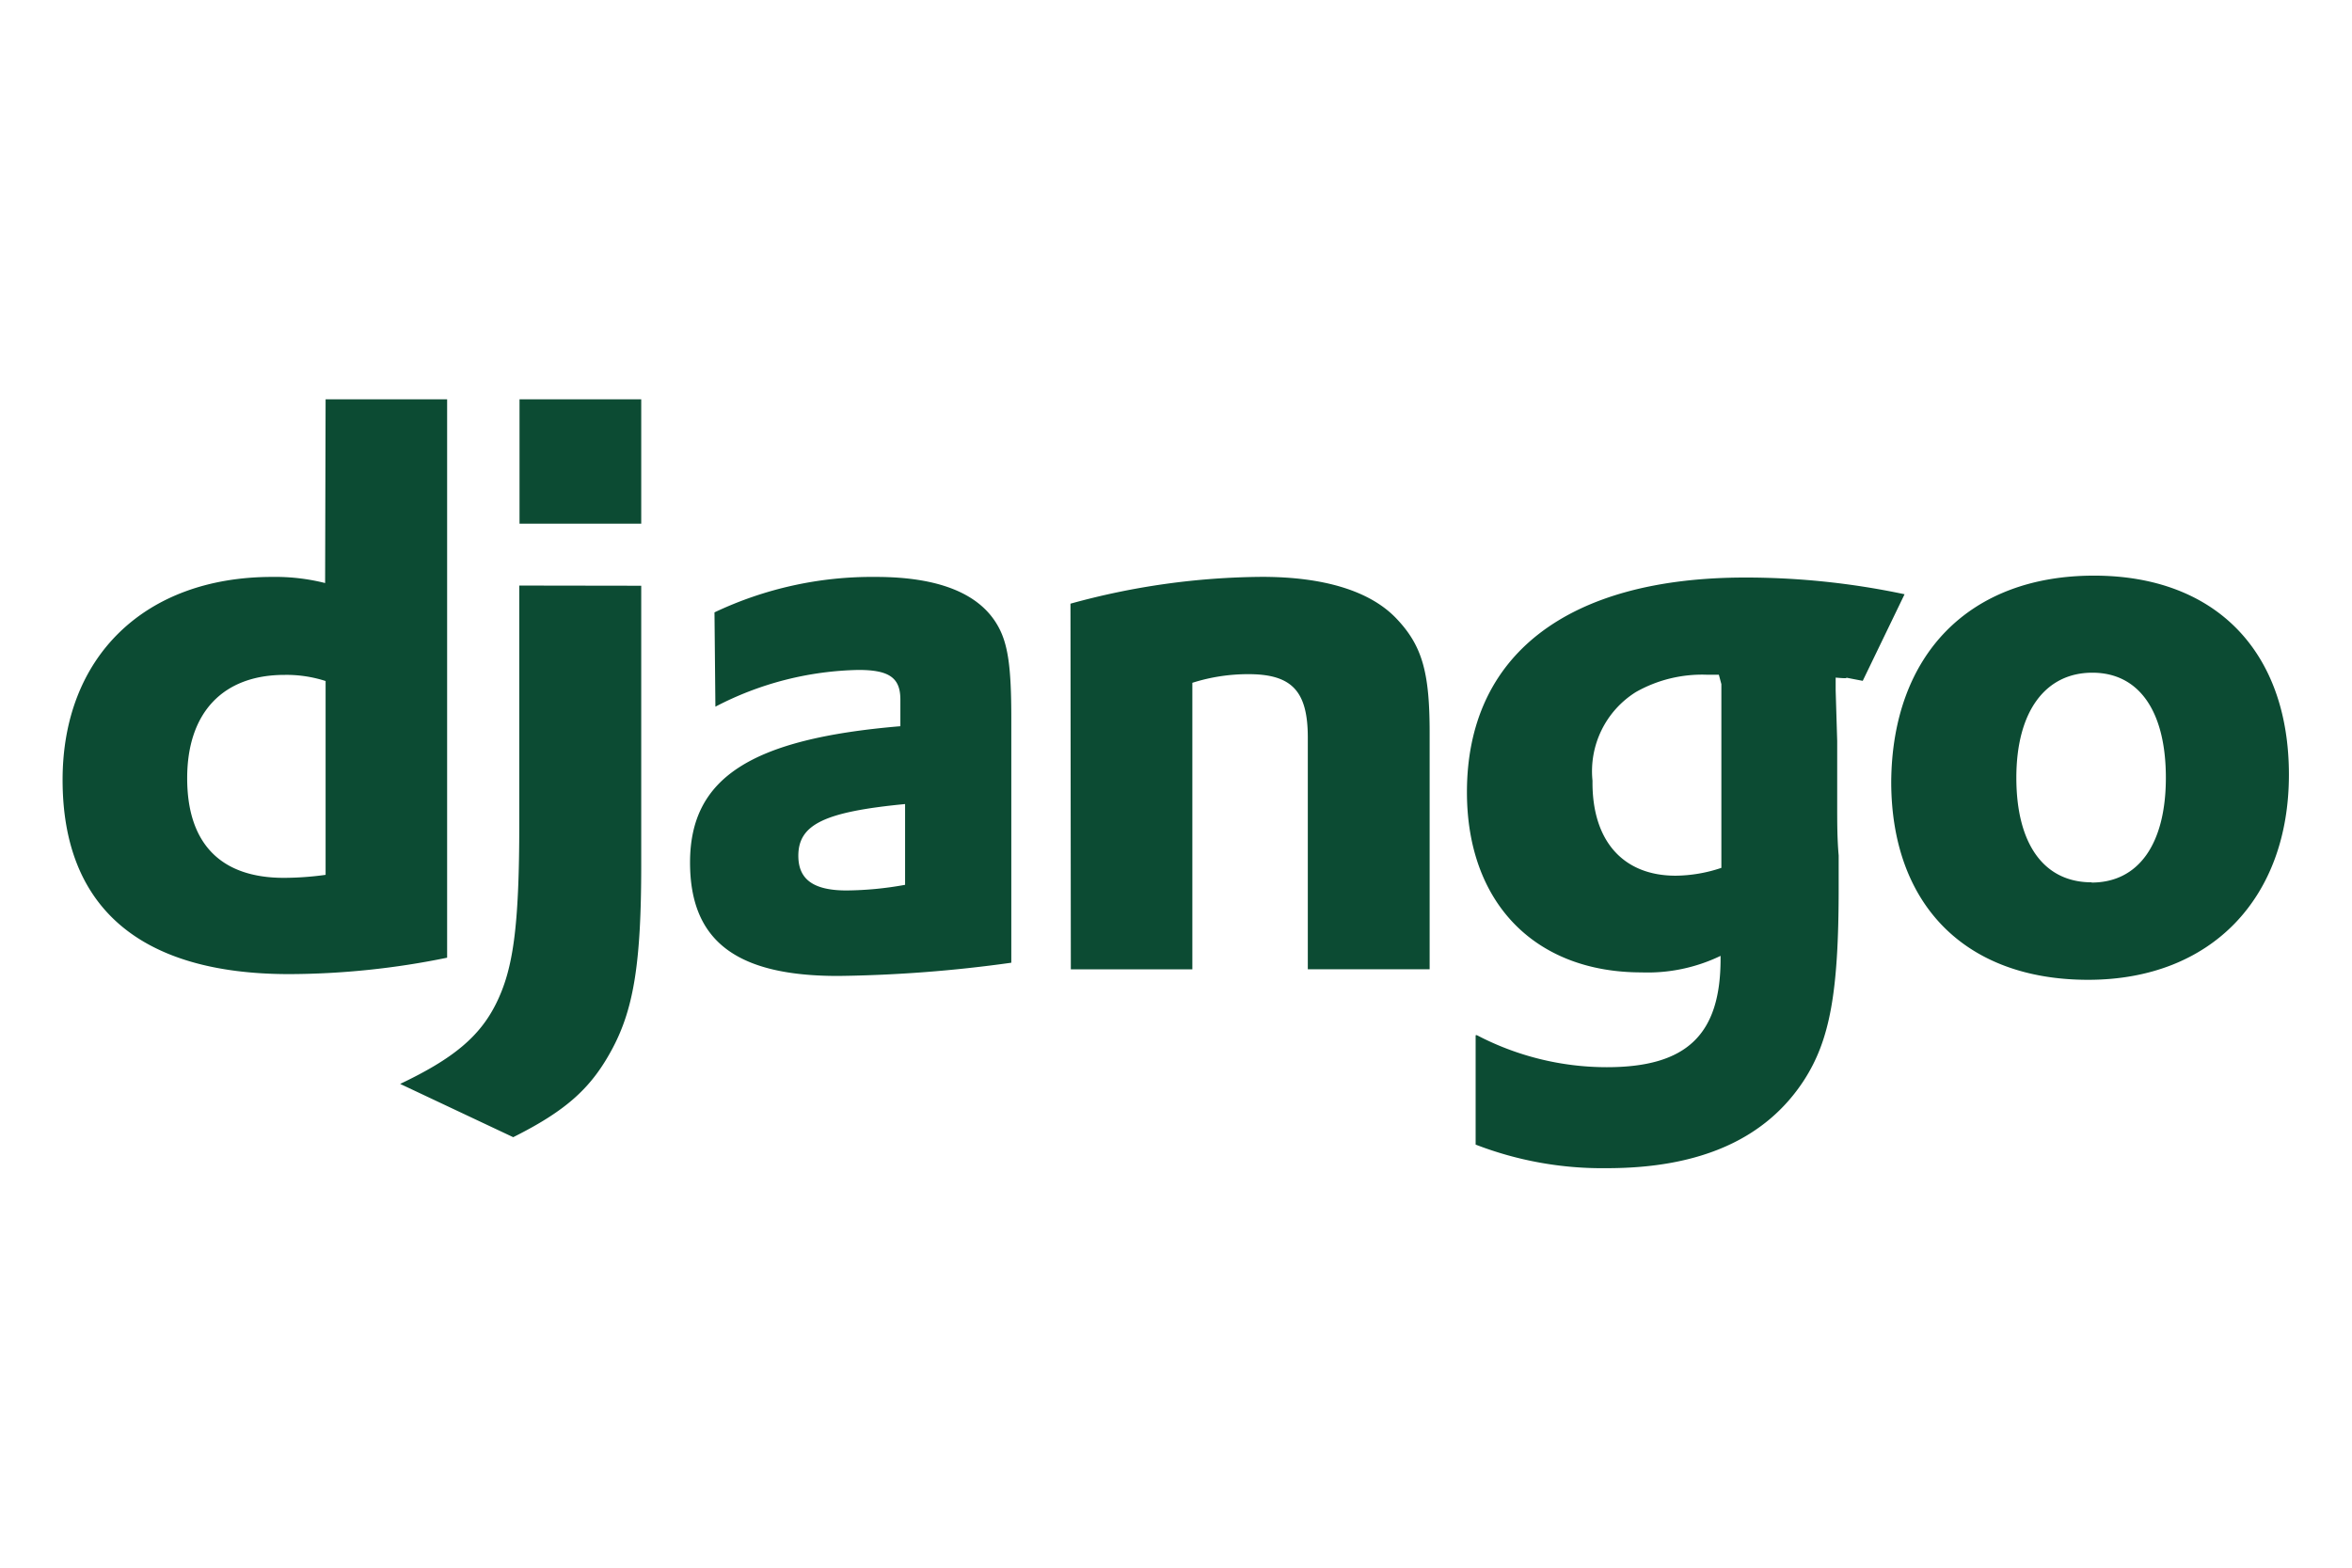 <svg id="レイヤー_1" data-name="レイヤー 1" xmlns="http://www.w3.org/2000/svg" viewBox="0 0 384 256"><defs><style>.cls-1{fill:#0c4b33;fill-rule:evenodd;}</style></defs><g id="レイヤー_2" data-name="レイヤー 2"><g id="レイヤー_1-2" data-name="レイヤー 1-2"><g id="Page-1"><g id="logo-django"><path id="Shape" class="cls-1" d="M53.16,65.21H73v91.18a129.81,129.81,0,0,1-25.78,2.68c-24.3,0-37-10.85-37-31.72,0-20.09,13.4-33.14,34.2-33.14a33.26,33.26,0,0,1,8.66,1Zm0,46a20.7,20.7,0,0,0-6.72-1c-10,0-15.88,6.12-15.88,16.87s5.55,16.27,15.78,16.27a50.23,50.23,0,0,0,6.82-.49Zm51.53-15.56v45.66c0,15.71-1.2,23.28-4.63,29.78s-7.5,10.22-16.27,14.61L65.33,177c8.63-4.1,13-7.71,15.7-13.19s3.75-12.17,3.75-29.29V95.62ZM84.82,65.21h19.87v20.3H84.82ZM116.65,100A60,60,0,0,1,143,94.21c10.22,0,16.94,2.69,19.92,8,1.66,2.93,2.19,6.75,2.19,15v40a221.53,221.53,0,0,1-28.3,2.16c-16.66,0-24.15-5.76-24.15-18.53,0-13.83,9.94-20.2,34.34-22.25v-4.35c0-3.54-1.8-4.84-6.83-4.84a52.5,52.5,0,0,0-23.37,6Zm31.12,31.3c-13.15,1.27-17.43,3.32-17.43,8.45,0,3.86,2.47,5.66,7.88,5.66a55.57,55.57,0,0,0,9.55-.92V131.31Zm27-32.72a119.81,119.81,0,0,1,31.27-4.38c10.18,0,17.68,2.33,21.93,6.79s5.44,8.81,5.44,18.67v38.62H213.52V120.45c0-7.57-2.58-10.36-9.69-10.36a30,30,0,0,0-9.16,1.41v46.79H174.83Zm66.35,70.46a45.75,45.75,0,0,0,21.22,5.23c13,0,18.57-5.27,18.57-17.68v-.5A27.42,27.42,0,0,1,268,158.79c-17.43,0-28.5-11.39-28.5-29.43,0-22.38,16.41-35.05,45.45-35.05a125.21,125.21,0,0,1,26,2.73l-6.83,14.14c-5.27-1-.43-.17-4.42-.53v2.06l.25,8.31v10.61c0,2.69,0,5.37.24,8.06v5.38c0,16.9-1.41,24.75-5.66,31.33q-9.33,14.37-32.18,14.36a57.26,57.26,0,0,1-21.43-3.85V169.05Zm39.51-58.86h-2A21.92,21.92,0,0,0,267.1,113,15.25,15.25,0,0,0,260,127.49C259.89,137.32,265,143,273.58,143a24,24,0,0,0,7.46-1.28v-30ZM341.87,94c19.88,0,31.83,12.41,31.83,32.5S361.08,160,340.92,160s-32.15-12.38-32.15-32.36C308.94,106.87,321.54,94,341.87,94Zm-.39,50.12c7.64,0,12.13-6.26,12.13-17.12s-4.38-17.15-12-17.15-12.41,6.26-12.41,17.15S333.74,144.08,341.48,144.08Z"/></g></g></g></g></svg>